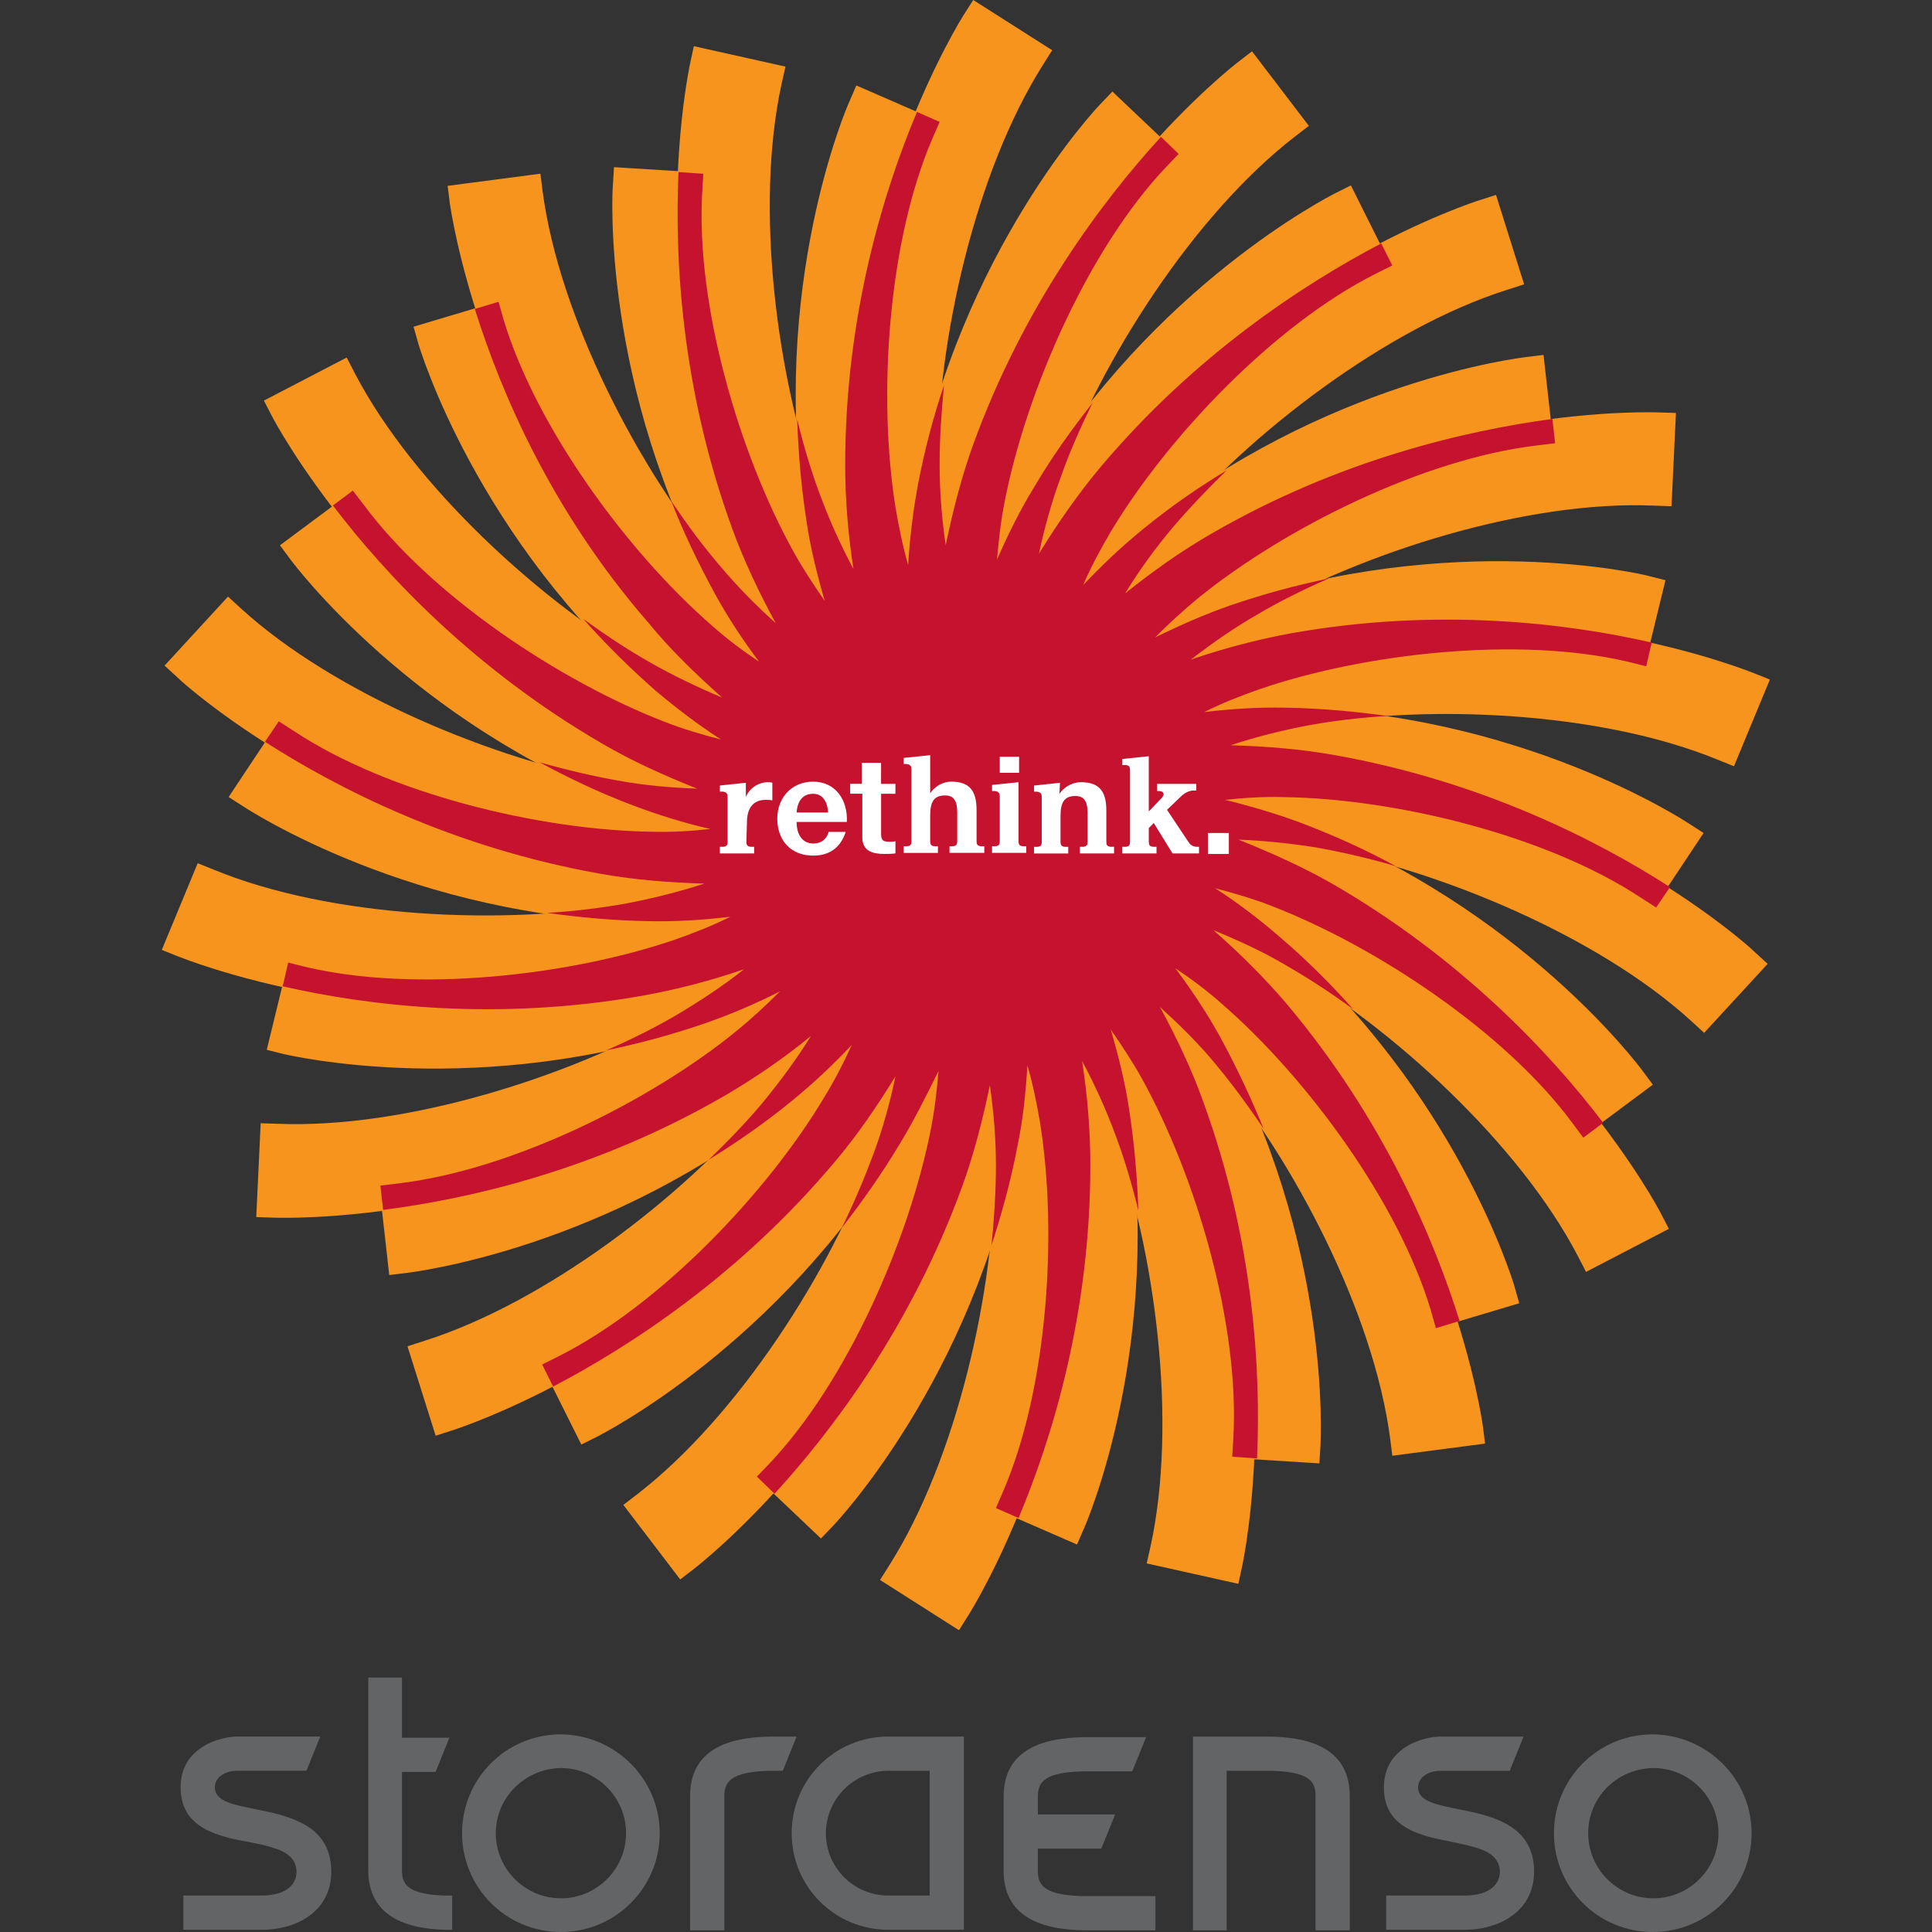 <?xml version="1.0" encoding="utf-8"?>
<!-- Generator: Adobe Illustrator 27.0.0, SVG Export Plug-In . SVG Version: 6.00 Build 0)  -->
<svg version="1.1" id="Layer_1" xmlns="http://www.w3.org/2000/svg" xmlns:xlink="http://www.w3.org/1999/xlink" x="0px" y="0px"
	 viewBox="0 0 512 512" style="enable-background:new 0 0 512 512;" xml:space="preserve">
<rect x="0" y="0" width="512" height="512" fill="#333333" stroke="none"/>
<style type="text/css">
	.st0{fill:#F7941E;}
	.st1{fill:#C4122F;}
	.st2{fill:#636466;}
	.st3{fill:#FFFFFF;}
</style>
<g id="XMLID_1_">
	<path id="XMLID_42_" class="st0" d="M238.47,303.1c-32.18,53.54-79.29,77.09-80.02,77.53l-4.39,2.19l-10.53-21.07l4.39-2.19
		c26.77-13.46,55.15-43.15,70.36-68.61c2.78-4.53,5.12-9.07,7.31-13.9c-4.97,5.27-10.24,10.24-15.8,14.77
		c-48.57,39.35-100.94,45.35-101.81,45.49l-4.83,0.59l-2.63-23.41l4.83-0.59c29.84-3.51,66.56-21.65,89.53-40.37
		c4.1-3.36,7.9-6.88,11.56-10.53c-6.58,3.36-13.17,6.14-19.89,8.48c-59.1,20.33-110.3,8.05-111.18,7.9l-4.68-1.17l5.56-22.82
		l4.68,1.17c29.11,6.88,69.92,2.34,98.01-7.31c4.97-1.76,9.8-3.66,14.48-6c-7.31,0.88-14.48,1.32-21.5,1.17
		c-62.46-1.02-106.5-30.13-107.23-30.57l-4.1-2.63l13.02-19.6l4.1,2.63c25.01,16.53,64.95,26.19,94.65,26.62
		c5.27,0.15,10.39-0.15,15.65-0.73c-7.17-1.61-14.04-3.8-20.63-6.29c-58.37-22.38-89.67-64.66-90.26-65.39l-2.93-3.95l18.87-14.04
		l2.93,3.8c17.85,24.14,52.08,46.81,79.73,57.49c4.83,1.9,9.8,3.36,14.92,4.68c-6.14-3.95-11.85-8.34-17.26-12.87
		c-47.25-40.96-62.17-91.43-62.46-92.31l-1.32-4.68l22.53-6.73l1.32,4.68c8.63,28.67,32.91,61.73,55.3,81.19
		c3.95,3.51,8.05,6.58,12.43,9.51c-4.39-5.85-8.34-11.85-11.7-17.99c-30.28-54.71-27.21-107.23-27.06-108.11l0.29-4.83l23.41,1.46
		l-0.29,4.83c-1.76,29.99,9.8,69.34,24.14,95.23c2.49,4.53,5.41,8.92,8.34,13.17c-2.05-7.02-3.8-14.04-4.83-21.07
		c-9.8-61.73,11.12-110.01,11.56-110.88l1.9-4.39l21.5,9.36l-1.9,4.39c-11.85,27.5-14.48,68.46-9.8,97.72
		c0.88,5.12,1.9,10.24,3.36,15.36c0.44-7.31,1.32-14.48,2.63-21.5c12-61.44,48.13-99.62,48.71-100.21l3.36-3.51l17.12,16.24
		l-3.36,3.51c-20.63,21.8-37.01,59.39-42.72,88.5c-1.02,5.12-1.61,10.24-2.05,15.51c2.93-6.73,6.14-13.17,9.8-19.16
		c32.18-53.54,79.29-77.09,80.02-77.53l4.39-2.19l10.53,21.07l-4.39,2.19c-26.77,13.46-55.15,43.15-70.36,68.61
		c-2.63,4.53-5.12,9.07-7.17,13.9c4.97-5.27,10.24-10.24,15.8-14.77c48.57-39.35,100.94-45.35,101.81-45.49l4.83-0.59l2.63,23.41
		l-4.83,0.59c-29.84,3.51-66.56,21.65-89.67,40.37c-4.1,3.36-7.9,6.88-11.56,10.53c6.58-3.22,13.17-6.14,19.89-8.48
		c59.1-20.33,110.3-8.19,111.18-7.9l4.68,1.17l-5.56,22.82l-4.68-1.17c-29.11-6.88-69.92-2.34-98.01,7.31
		c-4.97,1.76-9.8,3.66-14.48,6c7.31-0.88,14.48-1.32,21.5-1.17c62.46,1.02,106.5,30.13,107.23,30.57l4.1,2.63l-13.02,19.6l-4.1-2.63
		c-25.01-16.53-64.95-26.19-94.5-26.62c-5.27-0.15-10.39,0.15-15.65,0.73c7.17,1.76,14.04,3.8,20.63,6.29
		c58.37,22.38,89.67,64.66,90.26,65.39l2.93,3.95l-18.87,14.04l-2.93-3.95c-17.85-24.14-52.08-46.81-79.73-57.49
		c-4.83-1.9-9.95-3.36-14.92-4.68c6.14,3.95,11.85,8.34,17.26,13.02c47.25,40.96,62.17,91.43,62.46,92.31l1.32,4.68l-22.53,6.73
		l-1.32-4.68c-8.63-28.82-32.91-61.73-55.3-81.19c-3.95-3.51-8.05-6.58-12.43-9.51c4.39,5.85,8.34,11.85,11.85,18.14
		c30.28,54.71,27.06,107.23,27.06,108.11l-0.29,4.83l-23.41-1.46l0.29-4.83c1.76-29.99-9.8-69.34-24.14-95.23
		c-2.49-4.53-5.41-8.92-8.34-13.17c2.05,7.02,3.8,14.04,4.83,20.92c9.8,61.73-11.12,110.01-11.56,110.88l-1.9,4.39l-21.5-9.36
		l1.9-4.39c11.85-27.5,14.48-68.46,9.8-97.72c-0.88-5.12-1.9-10.24-3.36-15.21c-0.44,7.31-1.17,14.48-2.63,21.36
		c-12,61.44-48.13,99.62-48.71,100.21l-3.36,3.51l-17.12-16.24l3.36-3.51c20.63-21.8,37.01-59.39,42.72-88.5
		c1.02-5.12,1.61-10.24,2.05-15.51C245.34,290.67,242.13,297.11,238.47,303.1L238.47,303.1z"/>
	<path id="XMLID_41_" class="st0" d="M237.15,285.4c-4.97,8.05-10.24,15.8-16.09,22.67c-44.62,53.1-100.21,70.66-101.08,70.95
		l-4.53,1.46l-7.46-23.7l4.53-1.46c31.89-10.09,68.32-37.89,89.53-63.2c4.53-5.56,8.78-11.26,12.58-17.41
		c-7.31,6-15.07,11.26-22.82,15.8c-59.98,34.67-118.35,32.18-119.22,32.18l-4.68-0.15l1.17-24.87l4.68,0.15
		c33.5,1.32,77.09-12.29,105.76-28.82c6.14-3.66,12.14-7.61,17.7-12c-8.92,3.07-17.99,5.41-26.92,7.02
		c-68.17,12-122.15-10.24-123.03-10.53l-4.39-1.76l9.51-22.97l4.39,1.76c31.01,12.73,76.65,14.77,109.13,9.07
		c7.02-1.32,13.9-3.07,20.77-5.27c-9.51-0.29-18.72-1.02-27.65-2.63c-68.17-12-111.32-51.35-111.91-52.08l-3.51-3.22l16.82-18.29
		l3.51,3.22c24.72,22.53,67,40.08,99.47,45.93c7.02,1.32,14.04,1.9,21.21,2.19c-8.78-3.51-17.26-7.31-25.01-11.85
		c-59.98-34.67-87.04-86.31-87.48-87.19l-2.19-4.24l21.94-11.41l2.19,4.24c15.51,29.7,49.15,60.56,77.82,77.09
		c6.14,3.51,12.58,6.58,19.16,9.36c-7.02-6.29-13.75-12.73-19.46-19.75c-44.47-53.1-52.22-110.88-52.37-111.76l-0.59-4.68
		l24.58-3.22l0.59,4.68c4.39,33.21,25.45,73.73,46.67,99.04c4.53,5.41,9.51,10.53,14.92,15.36c-4.53-8.34-8.48-16.68-11.56-25.16
		c-23.7-65.1-11.12-122-10.97-123.03l1.02-4.68l24.28,5.41l-1.02,4.53c-7.17,32.77-1.32,78.12,9.95,109.13
		c2.49,6.73,5.41,13.17,8.78,19.46c-1.46-9.36-2.19-18.58-2.19-27.65c0-69.34,31.31-118.49,31.74-119.22L257.92,0l20.92,13.31
		l-2.49,3.95c-17.85,28.23-27.94,72.85-27.94,105.91c0,7.17,0.59,14.34,1.61,21.36c1.9-9.22,4.24-18.29,7.31-26.77
		c23.7-65.1,69.92-100.64,70.66-101.23l3.8-2.93l15.07,19.75l-3.8,2.93c-26.48,20.48-51.2,58.95-62.46,89.97
		c-2.49,6.73-4.39,13.6-5.85,20.48c4.97-8.05,10.24-15.65,16.09-22.67c44.62-53.1,100.21-70.66,101.08-70.95l4.53-1.46l7.46,23.7
		l-4.53,1.46c-31.89,10.09-68.17,37.89-89.53,63.2c-4.53,5.41-8.78,11.26-12.43,17.26c7.31-5.85,14.92-11.26,22.82-15.8
		c59.98-34.67,118.35-32.18,119.22-32.18l4.68,0.15l-1.17,24.72L438.3,134c-33.5-1.46-77.09,12.29-105.76,28.82
		c-6.14,3.51-12,7.61-17.7,12c8.92-3.07,17.99-5.41,26.77-7.02c68.17-12,122.15,10.24,123.03,10.53l4.39,1.76l-9.51,22.97
		l-4.39-1.76c-31.01-12.73-76.65-14.77-109.13-9.07c-7.02,1.32-13.9,3.07-20.63,5.27c9.51,0.29,18.72,1.02,27.65,2.63
		c68.17,12,111.32,51.35,111.91,52.08l3.51,3.22l-16.82,18.29l-3.51-3.22c-24.72-22.53-67-40.08-99.47-45.93
		c-7.02-1.17-14.19-1.9-21.21-2.19c8.78,3.51,17.26,7.31,25.16,11.85c59.98,34.67,87.04,86.31,87.48,87.19l2.19,4.24l-21.94,11.41
		l-2.19-4.24c-15.51-29.7-49.15-60.56-77.82-77.09c-6.14-3.66-12.58-6.58-19.31-9.36c7.17,6.29,13.75,12.87,19.6,19.75
		c44.47,53.1,52.22,110.88,52.37,111.76l0.59,4.68l-24.58,3.22l-0.59-4.68c-4.39-33.21-25.45-73.73-46.81-99.04
		c-4.53-5.56-9.65-10.53-14.92-15.36c4.53,8.34,8.48,16.68,11.56,25.31c23.7,65.1,11.12,122.15,10.97,123.03l-1.02,4.68l-24.28-5.41
		l1.02-4.53c7.17-32.77,1.32-78.12-9.95-109.13c-2.49-6.73-5.41-13.17-8.78-19.46c1.46,9.36,2.19,18.58,2.19,27.65
		c0,69.34-31.31,118.49-31.74,119.22l-2.49,3.95l-20.92-13.31l2.49-3.95c17.85-28.23,27.94-72.85,27.94-105.91
		c0-7.17-0.59-14.19-1.61-21.21c-1.9,9.22-4.24,18.29-7.31,26.77c-23.7,65.1-69.92,100.64-70.66,101.23l-3.8,2.93l-15.07-19.75
		l3.8-2.93c26.48-20.48,51.2-58.95,62.46-89.97C233.79,299.3,235.69,292.43,237.15,285.4L237.15,285.4z"/>
	<path id="XMLID_40_" class="st1" d="M238.47,303.1c-4.83,8.05-10.09,15.51-15.36,22.24c3.22-6.58,6-13.17,8.34-19.46
		c2.49-6.73,4.39-13.6,5.85-20.63c-4.97,8.05-10.24,15.8-16.09,22.67c-25.31,30.13-54.27,48.86-74.61,59.54l-2.93-5.85l4.39-2.19
		c26.77-13.46,55.15-43.15,70.36-68.61c2.78-4.53,5.12-9.07,7.31-13.9c-4.97,5.27-10.24,10.24-15.8,14.77
		c-7.31,6-14.77,11.12-22.09,15.65c5.27-5.12,10.24-10.24,14.48-15.36c4.53-5.56,8.78-11.26,12.58-17.41
		c-7.31,6-15.07,11.26-22.82,15.8c-34.08,19.75-67.73,27.36-90.55,30.28l-0.73-6.44l4.83-0.59c29.84-3.51,66.56-21.65,89.53-40.37
		c4.1-3.36,7.9-6.88,11.56-10.53c-6.58,3.36-13.17,6.14-19.89,8.48c-8.92,3.07-17.7,5.41-26.19,7.17
		c6.73-2.93,13.17-6.14,18.87-9.51c6.14-3.66,12.14-7.61,17.7-12c-8.92,3.07-17.99,5.41-26.92,7.02c-38.77,6.88-73,2.63-95.38-2.49
		l1.46-6.29l4.68,1.17c29.11,6.88,69.92,2.34,98.01-7.31c4.97-1.76,9.8-3.66,14.48-6c-7.31,0.88-14.48,1.32-21.5,1.17
		c-9.51-0.15-18.58-1.02-27.06-2.19c7.31-0.44,14.48-1.32,20.92-2.49c7.02-1.32,13.9-3.07,20.77-5.27
		c-9.51-0.29-18.72-1.02-27.65-2.63c-38.77-6.88-69.49-22.53-88.8-34.96l3.66-5.41l4.1,2.63c25.01,16.53,64.95,26.19,94.65,26.62
		c5.27,0.15,10.39-0.15,15.65-0.73c-7.17-1.61-14.04-3.8-20.63-6.29c-8.92-3.36-17.12-7.31-24.72-11.41
		c7.17,2.05,14.04,3.66,20.63,4.83c7.02,1.32,14.04,1.9,21.21,2.19c-8.78-3.51-17.26-7.31-25.01-11.85
		c-34.08-19.75-57.64-44.91-71.53-63.2l5.27-3.95l2.93,3.8c17.85,24.14,52.08,46.81,79.73,57.49c4.83,1.9,9.8,3.36,14.92,4.68
		c-6.14-3.95-11.85-8.34-17.26-12.87c-7.17-6.29-13.6-12.73-19.31-19.16c6,4.39,12,8.34,17.7,11.56c6.14,3.51,12.58,6.58,19.16,9.36
		c-7.02-6.29-13.75-12.73-19.46-19.75c-25.75-29.55-39.2-61.29-46.08-83.24l6.29-1.9l1.32,4.68c8.63,28.67,32.91,61.73,55.3,81.19
		c3.95,3.51,8.05,6.58,12.43,9.51c-4.39-5.85-8.34-11.85-11.7-17.99c-4.53-8.34-8.48-16.53-11.56-24.58
		c4.1,6.14,8.34,11.85,12.73,16.97c4.53,5.41,9.51,10.53,14.92,15.36c-4.53-8.34-8.48-16.68-11.56-25.16
		c-13.46-37.01-15.21-71.39-14.19-94.35l6.58,0.44l-0.29,4.83c-1.76,29.99,9.8,69.34,24.14,95.23c2.49,4.53,5.41,8.92,8.34,13.17
		c-2.05-7.02-3.8-14.04-4.83-21.07c-1.46-9.36-2.19-18.43-2.49-27.06c1.76,7.17,3.8,14.04,6.14,20.19
		c2.49,6.73,5.41,13.17,8.78,19.46c-1.46-9.36-2.19-18.58-2.19-27.65c0-39.35,10.09-72.27,19.02-93.48l6,2.63l-1.9,4.39
		c-11.85,27.5-14.48,68.46-9.8,97.72c0.88,5.12,1.9,10.24,3.36,15.36c0.44-7.31,1.32-14.48,2.63-21.5
		c1.76-9.22,4.1-17.99,6.88-26.19c-0.73,7.31-1.17,14.48-1.17,21.07c0,7.17,0.59,14.34,1.61,21.36c1.9-9.22,4.24-18.29,7.31-26.77
		c13.46-37.01,34.23-64.51,49.74-81.48l4.68,4.53l-3.36,3.51c-20.63,21.8-37.01,59.39-42.72,88.5c-1.02,5.12-1.61,10.24-2.05,15.51
		c2.93-6.73,6.14-13.17,9.8-19.16c4.83-8.19,10.09-15.51,15.51-22.38c-3.22,6.58-6.14,13.17-8.34,19.46
		c-2.49,6.73-4.39,13.6-5.85,20.48c4.97-8.05,10.24-15.65,16.09-22.67c25.31-30.13,54.27-48.86,74.61-59.54l2.93,5.85l-4.39,2.19
		c-26.77,13.46-55.15,43.15-70.36,68.61c-2.63,4.53-5.12,9.07-7.17,13.9c4.97-5.27,10.24-10.24,15.8-14.77
		c7.31-6,14.77-11.12,22.24-15.65c-5.27,5.12-10.24,10.39-14.48,15.36c-4.53,5.41-8.78,11.26-12.43,17.26
		c7.31-5.85,14.92-11.26,22.82-15.8c34.08-19.75,67.73-27.36,90.4-30.43l0.73,6.44l-4.83,0.59c-29.84,3.51-66.56,21.65-89.67,40.37
		c-4.1,3.36-7.9,6.88-11.56,10.53c6.58-3.22,13.17-6.14,19.89-8.48c8.92-3.07,17.7-5.41,26.19-7.17
		c-6.73,2.93-13.17,6.14-18.87,9.51c-6.14,3.51-12,7.61-17.7,12c8.92-3.07,17.99-5.41,26.77-7.02c38.77-6.88,73-2.63,95.38,2.49
		l-1.46,6.29l-4.68-1.17c-29.11-6.88-69.92-2.34-98.01,7.31c-4.97,1.76-9.8,3.66-14.48,6c7.31-0.88,14.48-1.32,21.5-1.17
		c9.51,0.15,18.58,1.02,27.06,2.19c-7.31,0.44-14.48,1.32-20.92,2.49c-7.02,1.32-13.9,3.07-20.63,5.27
		c9.51,0.29,18.72,1.02,27.65,2.63c38.77,6.88,69.49,22.53,88.8,34.96l-3.66,5.41l-4.1-2.63c-25.01-16.53-64.95-26.19-94.5-26.62
		c-5.27-0.15-10.39,0.15-15.65,0.73c7.17,1.76,14.04,3.8,20.63,6.29c8.78,3.36,17.12,7.17,24.58,11.26
		c-7.02-2.05-14.04-3.66-20.48-4.83c-7.02-1.17-14.19-1.9-21.21-2.19c8.78,3.51,17.26,7.31,25.16,11.85
		c34.08,19.75,57.64,44.91,71.53,63.2l-5.27,3.95l-2.93-3.95c-17.85-24.14-52.08-46.81-79.73-57.49c-4.83-1.9-9.95-3.36-14.92-4.68
		c6.14,3.95,11.85,8.34,17.26,13.02c7.17,6.14,13.6,12.58,19.31,19.02c-6-4.39-11.85-8.19-17.7-11.56
		c-6.14-3.66-12.58-6.58-19.31-9.36c7.17,6.29,13.75,12.87,19.6,19.75c25.31,30.13,38.77,61.88,45.64,83.82l-6.29,1.9l-1.32-4.68
		c-8.63-28.82-32.91-61.73-55.3-81.19c-3.95-3.51-8.05-6.58-12.43-9.51c4.39,5.85,8.34,11.85,11.85,18.14
		c4.53,8.34,8.34,16.53,11.56,24.43c-4.1-6.14-8.34-11.85-12.58-16.97c-4.53-5.56-9.65-10.53-14.92-15.36
		c4.53,8.34,8.48,16.68,11.56,25.31c13.46,37.01,15.21,71.39,14.19,94.35l-6.58-0.44l0.29-4.83c1.76-29.99-9.8-69.34-24.14-95.23
		c-2.49-4.53-5.41-8.92-8.34-13.17c2.05,7.02,3.8,14.04,4.83,20.92c1.46,9.36,2.19,18.43,2.49,27.06
		c-1.76-7.17-3.8-14.04-6.14-20.19c-2.49-6.73-5.41-13.17-8.78-19.46c1.46,9.36,2.19,18.58,2.19,27.65
		c0,39.35-10.09,72.27-19.02,93.48l-6-2.63l1.9-4.39c11.85-27.5,14.48-68.46,9.8-97.72c-0.88-5.12-1.9-10.24-3.36-15.21
		c-0.44,7.31-1.17,14.48-2.63,21.36c-1.76,9.36-4.24,18.14-6.88,26.33c0.73-7.31,1.17-14.48,1.17-21.21
		c0-7.17-0.59-14.19-1.61-21.21c-1.9,9.22-4.24,18.29-7.31,26.77c-13.46,37.01-34.23,64.51-49.74,81.48l-4.68-4.53l3.36-3.51
		c20.63-21.8,37.01-59.39,42.72-88.5c1.02-5.12,1.61-10.24,2.05-15.51C245.34,290.67,242.13,297.11,238.47,303.1L238.47,303.1z"/>
	<g id="XMLID_2_">
		<path id="XMLID_39_" class="st2" d="M106.52,444.56v15.95h12.58l-3.66,9.07h-8.92v26.04c0,3.51,1.17,6.44,11.56,6.73h1.76v9.07
			h-1.76c-12-0.29-20.48-4.53-20.48-15.8v-51.05L106.52,444.56L106.52,444.56z"/>
		<path id="XMLID_35_" class="st2" d="M191.95,476.01v35.55h-9.07v-35.55c0-11.85,9.22-15.8,22.09-15.8h6.14l-3.66,9.07h-2.49
			C193.27,469.28,191.95,472.5,191.95,476.01L191.95,476.01z"/>
		<path class="st2" d="M174.83,485.81c0,14.48-11.7,26.19-26.19,26.19s-26.19-11.7-26.19-26.19s11.7-26.19,26.19-26.19
			C163.13,459.78,174.83,471.48,174.83,485.81L174.83,485.81z M131.39,485.81c0,9.51,7.75,17.26,17.26,17.26s17.26-7.75,17.26-17.26
			c0-9.51-7.75-17.26-17.26-17.26C139.14,468.7,131.39,476.31,131.39,485.81L131.39,485.81z"/>
		<path class="st2" d="M209.8,485.81c0-14.19,11.41-25.6,25.6-25.6h20.04v51.2H235.4C221.21,511.41,209.8,500,209.8,485.81
			L209.8,485.81z M218.87,485.81c0,9.22,7.46,16.53,16.53,16.53h10.97v-33.06H235.4C226.33,469.28,218.87,476.75,218.87,485.81
			L218.87,485.81z"/>
		<path id="XMLID_16_" class="st2" d="M316.15,511.56v-51.35h19.46c12.87,0,22.09,3.95,22.09,15.8v35.55h-9.07v-35.55
			c0-3.66-1.17-6.73-13.02-6.73h-10.53v42.28L316.15,511.56L316.15,511.56z"/>
		<path id="XMLID_15_" class="st2" d="M406.55,496.05c0,10.09-8.78,15.36-18.43,15.36h-20.77v-9.07h20.77
			c6.88,0,9.36-3.22,9.36-6.29c0-3.51-2.78-5.41-6.44-6.44c-3.36-1.02-8.63-1.9-11.56-2.63c-6.88-1.76-12.73-4.83-12.73-13.31
			c0-10.68,10.53-13.46,15.07-13.46h21.94l-3.66,9.07h-18.29c-3.51,0-6,1.9-6,4.39c0,2.19,1.76,3.51,4.68,4.39
			c2.93,0.88,6.73,1.46,10.53,2.34C398.65,482.3,406.55,485.52,406.55,496.05L406.55,496.05z"/>
		<path id="XMLID_14_" class="st2" d="M87.79,496.05c0,10.09-8.63,15.36-18.43,15.36H48.59v-9.07h20.63c7.02,0,9.36-3.22,9.36-6.29
			c0-3.51-2.78-5.41-6.44-6.44c-3.66-1.17-8.48-1.76-11.26-2.49c-6.88-1.76-13.02-4.83-13.02-13.46c0-10.68,10.53-13.46,15.07-13.46
			h21.94l-3.66,9.07H62.93c-3.51,0-6,1.9-6,4.39c0,2.19,1.76,3.51,4.68,4.39c2.93,0.88,6.73,1.46,10.53,2.34
			C79.9,482.3,87.79,485.52,87.79,496.05L87.79,496.05z"/>
		<path class="st2" d="M464.19,485.81c0,14.48-11.7,26.19-26.19,26.19s-26.19-11.7-26.19-26.19s11.7-26.19,26.19-26.19
			C452.48,459.78,464.19,471.48,464.19,485.81L464.19,485.81z M420.89,485.81c0,9.51,7.75,17.26,17.26,17.26s17.26-7.75,17.26-17.26
			c0-9.51-7.75-17.26-17.26-17.26C428.49,468.7,420.89,476.31,420.89,485.81L420.89,485.81z"/>
		<path id="XMLID_11_" class="st2" d="M306.2,502.49v9.07h-17.99c-12.87,0-22.24-3.95-22.24-15.8v-19.6
			c0-11.85,9.22-15.8,22.24-15.8h15.51l-3.66,9.07h-11.85c-11.85,0-13.17,3.07-13.17,6.73v4.68h20.48l-3.66,9.07h-16.82v5.85
			c0,3.66,1.32,6.73,13.17,6.73L306.2,502.49L306.2,502.49z"/>
	</g>
	<g id="XMLID_3_">
		<path id="XMLID_10_" class="st3" d="M197.8,223.09c0,0.73,0.15,1.32,1.32,1.32h0.73v1.76h-9.07v-1.76h0.73
			c1.17,0,1.32-0.59,1.32-1.32v-11.85c0-0.73-0.15-1.32-1.32-1.46h-0.73v-1.61l6.88-0.73v3.8l0,0c0.88-2.34,3.36-3.95,5.85-3.95
			c0.29,0,0.73,0,1.17,0.15v4.68c-0.44-0.15-1.17-0.15-1.76-0.15c-3.66,0-4.97,2.63-4.97,6L197.8,223.09L197.8,223.09z"/>
		<path class="st3" d="M211.11,217.82c0,3.66,1.76,5.71,4.39,5.71c2.49,0,3.66-1.46,4.1-3.07h4.53c-1.46,4.39-4.53,6.29-8.63,6.29
			c-5.85,0-9.51-3.95-9.51-9.8c0-5.56,3.8-9.8,9.51-9.8c6,0,9.22,4.97,8.92,10.68H211.11z M219.45,215.33
			c-0.15-3.07-1.61-4.97-3.95-4.97c-3.36,0-4.24,2.78-4.39,4.97H219.45z"/>
		<path id="XMLID_7_" class="st3" d="M233.5,207.73h3.8v2.63h-3.8v10.53c0,1.76,0.44,2.19,2.19,2.19c0.59,0,1.02,0,1.61-0.15v3.22
			c-0.88,0.15-1.9,0.15-2.93,0.15c-3.07,0-5.85-0.73-5.85-4.39v-11.56h-3.22v-2.63h3.07v-5.56h5.12V207.73z"/>
		<path id="XMLID_6_" class="st3" d="M246.51,210.21L246.51,210.21c1.17-1.76,3.36-3.07,5.56-3.07c5.41,0,6.73,3.07,6.73,7.61v8.19
			c0,0.73,0.15,1.32,1.32,1.32h0.73v1.76h-9.22v-1.76h0.73c1.17,0,1.32-0.59,1.32-1.32v-7.61c0-3.07-0.88-4.53-3.22-4.53
			c-2.78,0-3.95,1.46-3.95,5.27v6.88c0,0.73,0.15,1.32,1.32,1.32h0.73v1.76h-9.07v-1.76h0.73c1.17,0,1.32-0.59,1.32-1.32v-19.02
			c0-0.73-0.15-1.32-1.32-1.46h-0.73v-1.61l7.02-0.73V210.21z"/>
		<path class="st3" d="M264.95,211.09c0-0.73-0.15-1.32-1.32-1.46h-0.73v-1.61l7.02-0.73v15.65c0,0.73,0.15,1.32,1.32,1.32h0.73
			v1.76h-9.07v-1.76h0.73c1.17,0,1.32-0.59,1.32-1.32V211.09L264.95,211.09z M270.07,204.8h-5.12v-4.24h5.12V204.8z"/>
		<path id="XMLID_4_" class="st3" d="M280.75,210.36L280.75,210.36c1.46-2.05,3.66-3.07,5.71-3.07c5.41,0,6.73,3.07,6.73,7.61v8.19
			c0,0.73,0.15,1.32,1.32,1.32h0.73v1.76h-9.07v-1.76h0.73c1.17,0,1.32-0.59,1.32-1.32v-7.61c0-3.07-0.88-4.53-3.22-4.53
			c-2.78,0-3.95,1.46-3.95,5.27v6.88c0,0.73,0.15,1.32,1.32,1.32h0.73v1.76h-9.07v-1.76h0.73c1.17,0,1.32-0.59,1.32-1.32v-11.85
			c0-0.73-0.15-1.32-1.32-1.46h-0.73v-1.61l6.88-0.73L280.75,210.36L280.75,210.36z"/>
		<path id="XMLID_20_" class="st3" d="M305.76,218.11l-1.32,1.32v3.66c0,0.73,0.15,1.32,1.32,1.32h0.73v1.76h-9.07v-1.76h0.73
			c1.17,0,1.32-0.59,1.32-1.32v-19.02c0-0.73-0.15-1.32-1.32-1.32h-0.73v-1.61l7.02-0.73v14.63l3.36-3.51
			c0.88-0.88,0.73-1.76-0.44-1.9h-0.73v-1.9h10.39v1.76h-0.73c-1.17,0-2.49,0.73-3.36,1.61l-3.66,3.51l5.56,8.34
			c0.59,0.88,1.02,1.32,2.19,1.46h0.73v1.76h-7.02L305.76,218.11z"/>
		<rect id="XMLID_21_" x="320.1" y="220.75" class="st3" width="5.56" height="5.56"/>
	</g>
</g>
</svg>
